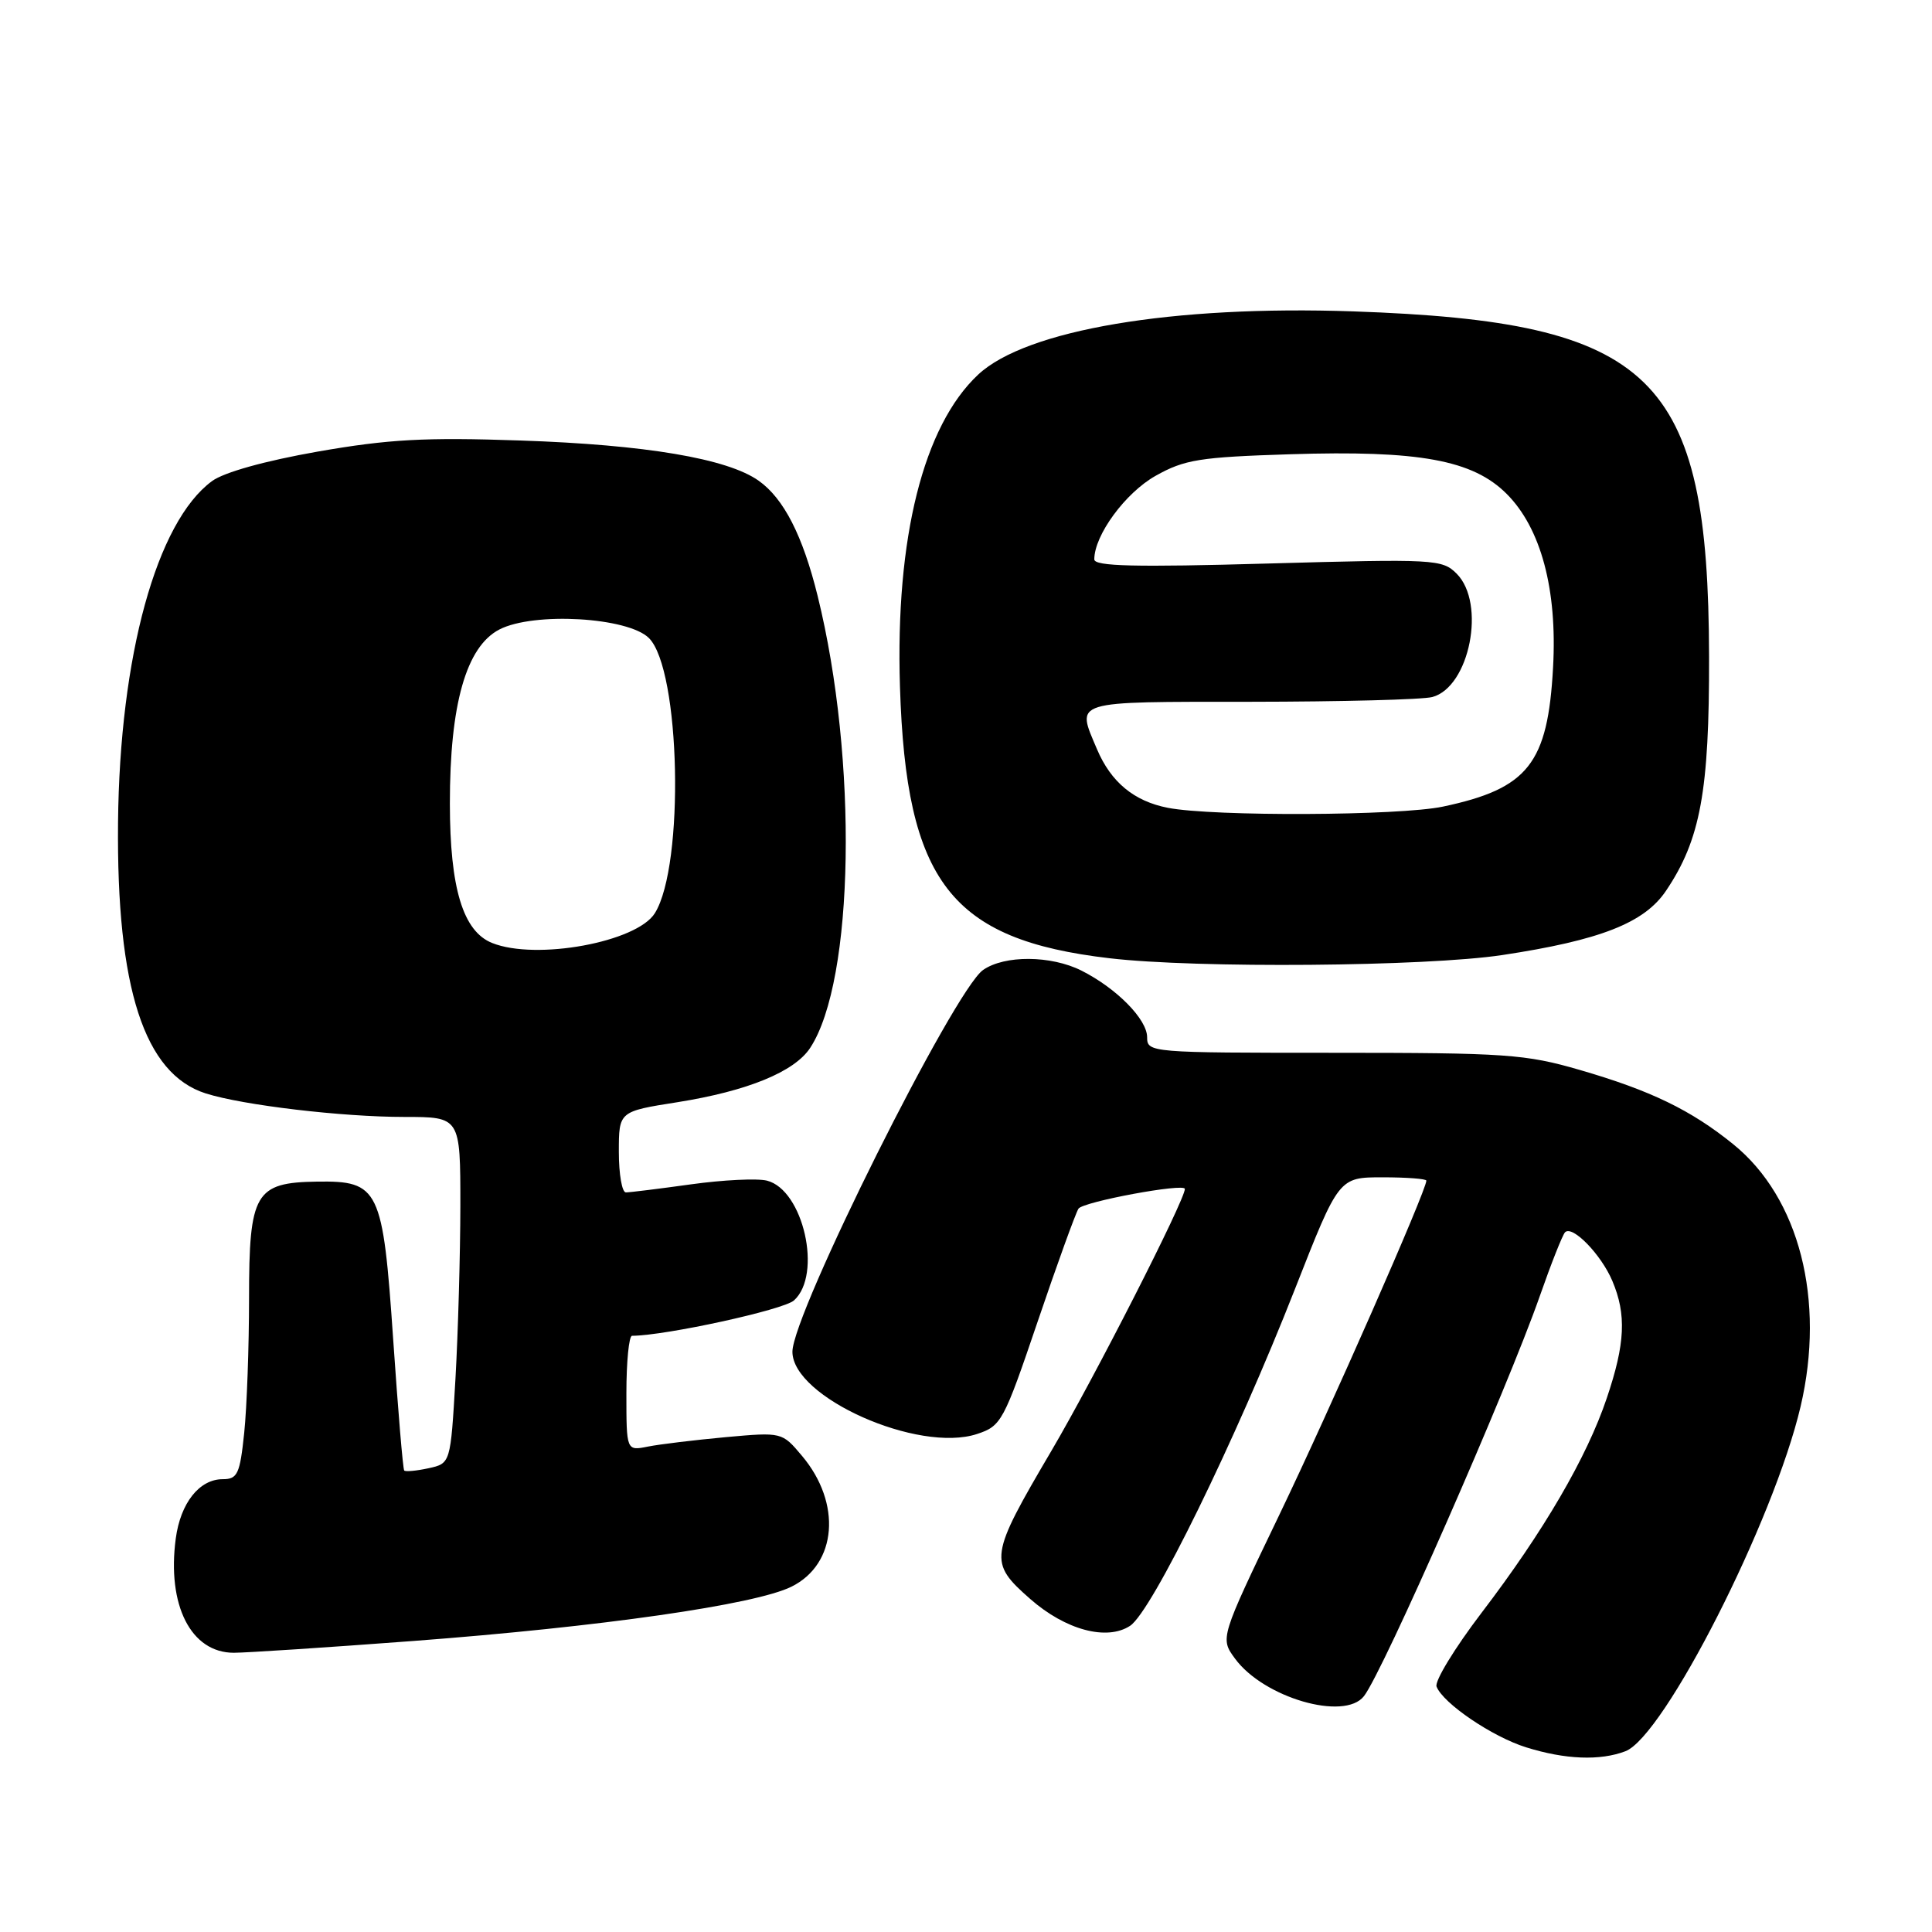 <?xml version="1.0" encoding="UTF-8" standalone="no"?>
<!DOCTYPE svg PUBLIC "-//W3C//DTD SVG 1.1//EN" "http://www.w3.org/Graphics/SVG/1.1/DTD/svg11.dtd" >
<svg xmlns="http://www.w3.org/2000/svg" xmlns:xlink="http://www.w3.org/1999/xlink" version="1.1" viewBox="0 0 256 256">
 <g >
 <path fill="currentColor"
d=" M 215.37 232.05 C 220.50 230.10 235.04 201.50 238.59 186.36 C 241.89 172.27 238.42 158.72 229.68 151.63 C 224.08 147.09 218.71 144.49 209.32 141.77 C 202.13 139.68 199.50 139.50 176.75 139.50 C 152.41 139.50 152.00 139.47 152.00 137.44 C 152.00 135.06 147.96 130.96 143.30 128.61 C 139.26 126.58 133.10 126.54 130.26 128.53 C 126.41 131.23 105.00 174.09 105.00 179.11 C 105.00 185.15 121.67 192.58 129.47 190.01 C 132.68 188.95 133.00 188.36 137.49 175.13 C 140.06 167.55 142.50 160.81 142.90 160.16 C 143.47 159.24 157.00 156.73 157.00 157.54 C 157.00 159.03 144.99 182.60 139.33 192.22 C 131.07 206.26 130.96 207.00 136.52 211.88 C 141.19 215.98 146.66 217.45 149.74 215.43 C 152.62 213.55 163.69 190.93 171.61 170.75 C 177.40 156.00 177.40 156.00 183.20 156.00 C 186.39 156.00 189.00 156.20 189.00 156.44 C 189.00 157.74 176.25 186.73 169.49 200.78 C 161.66 217.07 161.66 217.07 163.65 219.78 C 167.45 224.96 178.14 228.07 180.73 224.75 C 183.27 221.50 199.71 184.08 204.03 171.74 C 205.54 167.42 207.05 163.61 207.38 163.28 C 208.36 162.31 212.16 166.23 213.64 169.72 C 215.53 174.18 215.35 178.04 212.91 185.25 C 210.27 193.10 204.54 202.93 196.31 213.71 C 192.76 218.37 190.08 222.76 190.35 223.48 C 191.21 225.70 197.73 230.13 202.22 231.53 C 207.40 233.15 212.01 233.33 215.37 232.05 Z  M 54.73 217.44 C 79.63 215.56 100.08 212.63 104.88 210.24 C 110.91 207.25 111.56 199.19 106.27 192.91 C 103.62 189.76 103.62 189.76 96.16 190.43 C 92.05 190.81 87.41 191.37 85.85 191.68 C 83.00 192.25 83.00 192.25 83.00 184.62 C 83.00 180.43 83.34 177.00 83.75 177.00 C 88.22 176.97 103.83 173.56 105.21 172.31 C 108.99 168.89 106.45 157.65 101.62 156.44 C 100.34 156.12 95.81 156.34 91.57 156.93 C 87.33 157.52 83.44 158.00 82.93 158.00 C 82.42 158.00 82.00 155.59 82.00 152.64 C 82.00 147.27 82.00 147.27 89.75 146.05 C 99.05 144.57 105.28 142.02 107.36 138.84 C 113.21 129.91 113.69 100.65 108.35 79.00 C 106.37 70.97 103.85 66.05 100.53 63.70 C 96.39 60.76 85.53 58.93 69.00 58.37 C 56.25 57.93 51.47 58.20 42.09 59.84 C 35.11 61.07 29.68 62.58 28.09 63.75 C 20.75 69.15 15.86 86.92 15.64 109.00 C 15.43 130.93 19.11 142.30 27.28 144.89 C 32.22 146.45 45.31 148.00 53.57 148.00 C 61.00 148.00 61.00 148.00 61.00 159.75 C 60.99 166.21 60.70 176.54 60.35 182.70 C 59.70 193.91 59.70 193.91 56.78 194.55 C 55.17 194.90 53.72 195.03 53.56 194.85 C 53.39 194.66 52.74 186.85 52.10 177.50 C 50.73 157.47 50.24 156.45 42.00 156.57 C 33.80 156.69 33.00 158.07 33.00 172.01 C 33.00 178.44 32.71 186.47 32.36 189.85 C 31.79 195.33 31.47 196.00 29.51 196.00 C 26.42 196.00 23.92 199.15 23.29 203.86 C 22.11 212.70 25.30 219.00 30.98 219.00 C 32.62 219.00 43.31 218.30 54.73 217.44 Z  M 199.06 126.55 C 212.03 124.59 217.88 122.30 220.75 118.04 C 225.32 111.26 226.50 104.83 226.46 87.00 C 226.38 49.68 219.13 42.64 179.32 41.26 C 155.39 40.43 135.98 43.70 129.62 49.63 C 122.36 56.41 118.63 71.27 119.25 91.00 C 120.06 116.85 125.97 124.51 147.00 126.97 C 158.57 128.33 188.88 128.08 199.06 126.55 Z  M 65.21 124.95 C 61.35 123.41 59.62 117.70 59.61 106.50 C 59.60 93.32 61.77 85.69 66.17 83.41 C 70.72 81.06 83.22 81.78 85.99 84.55 C 90.17 88.73 90.73 114.62 86.78 120.99 C 84.40 124.84 71.04 127.29 65.21 124.95 Z  M 154.75 107.04 C 150.27 106.17 147.21 103.64 145.36 99.28 C 142.60 92.75 141.77 93.00 165.75 92.99 C 177.71 92.98 188.53 92.70 189.79 92.36 C 194.74 91.03 196.93 79.93 193.01 76.01 C 191.10 74.10 190.10 74.05 168.01 74.67 C 150.42 75.17 145.00 75.04 145.00 74.12 C 145.00 70.91 149.12 65.30 153.12 63.05 C 156.96 60.89 158.96 60.57 170.98 60.19 C 188.05 59.65 195.15 60.95 199.64 65.44 C 204.18 69.98 206.36 78.10 205.79 88.41 C 205.10 101.19 202.49 104.49 191.20 106.88 C 185.43 108.10 160.78 108.21 154.75 107.04 Z "/>
</g>
</svg>